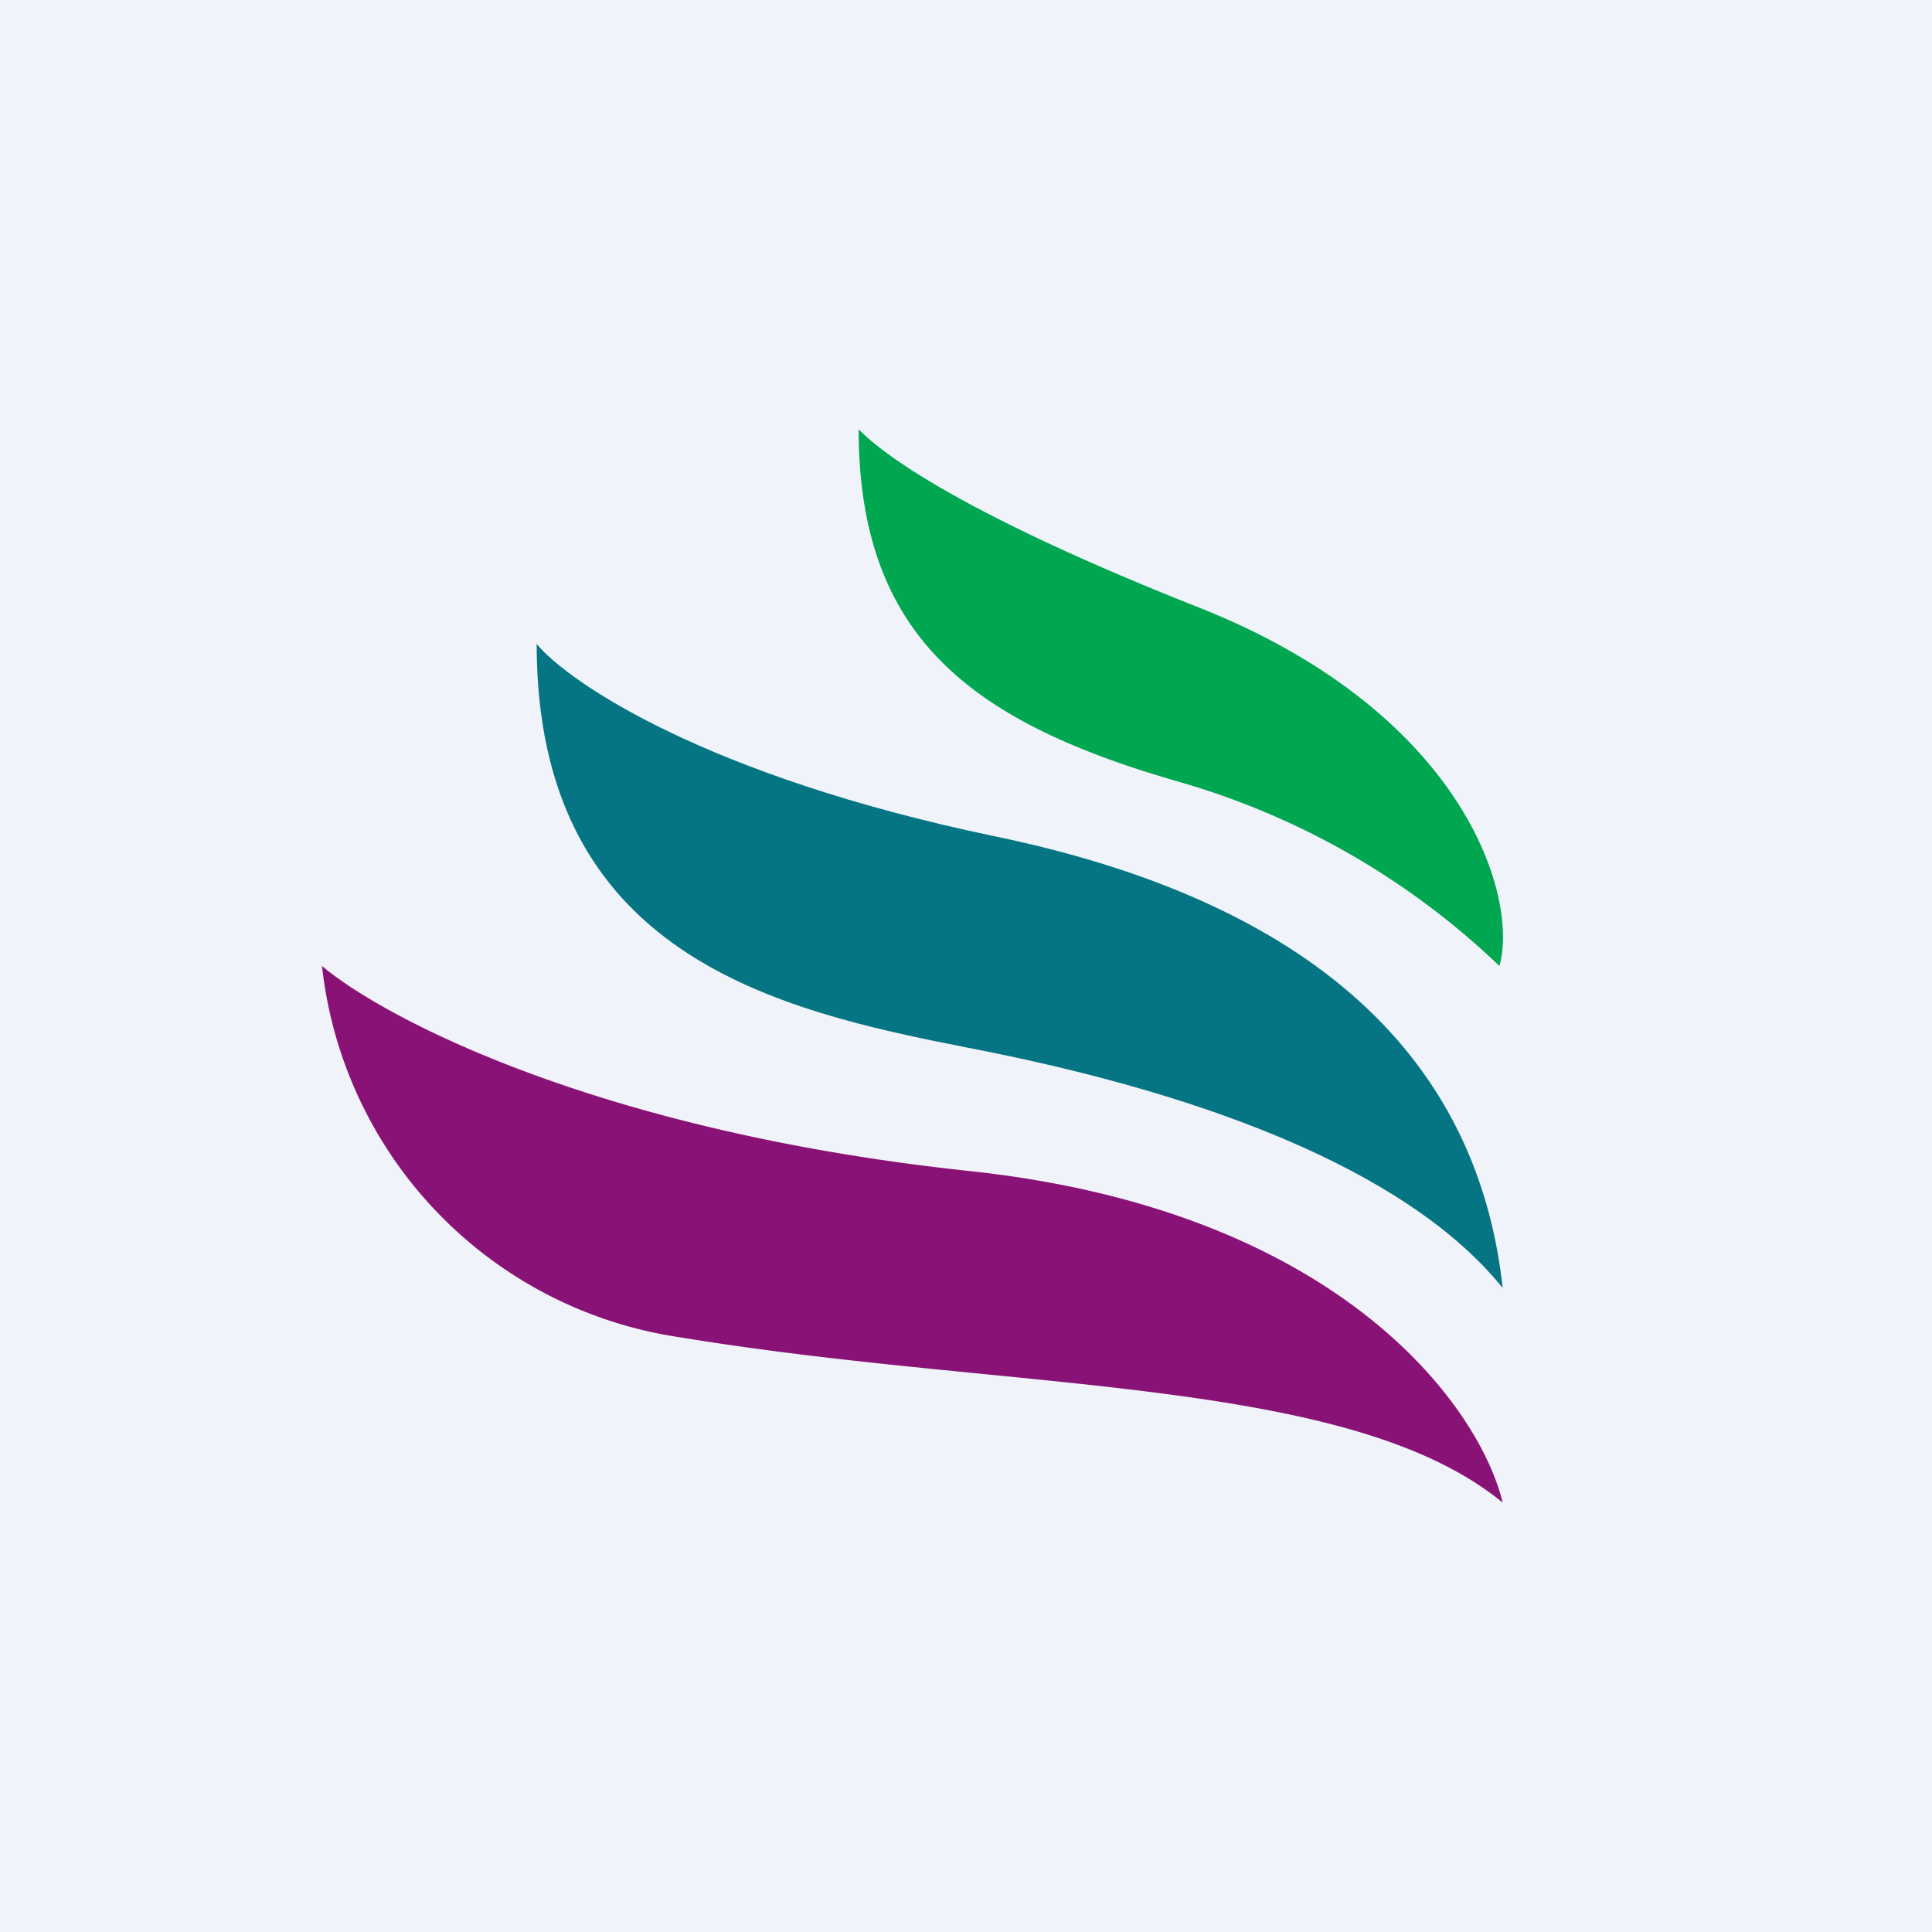 <!-- by TradingView --><svg width="18" height="18" viewBox="0 0 18 18" xmlns="http://www.w3.org/2000/svg"><path fill="#F0F3FA" d="M0 0h18v18H0z"/><path d="M9.03 10.91c3.47.37 4.76 2.21 4.97 3.09-1.43-1.18-4.56-1.03-7.66-1.54A3.93 3.93 0 0 1 3 9c.57.48 2.56 1.54 6.03 1.91Z" fill="#891276"/><path d="M11.17 5.66C8.69 4.68 8.12 4.12 8 4c0 1.95 1.07 2.73 2.97 3.28a7.18 7.18 0 0 1 3 1.72c.18-.65-.33-2.36-2.8-3.34Z" fill="#00A650"/><path d="M9.26 7.79C6.58 7.23 5.3 6.36 5 6c0 2.9 2.23 3.41 4.01 3.76 3.37.65 4.54 1.68 4.99 2.24-.2-1.84-1.4-3.52-4.74-4.21Z" fill="#057583"/></svg>
